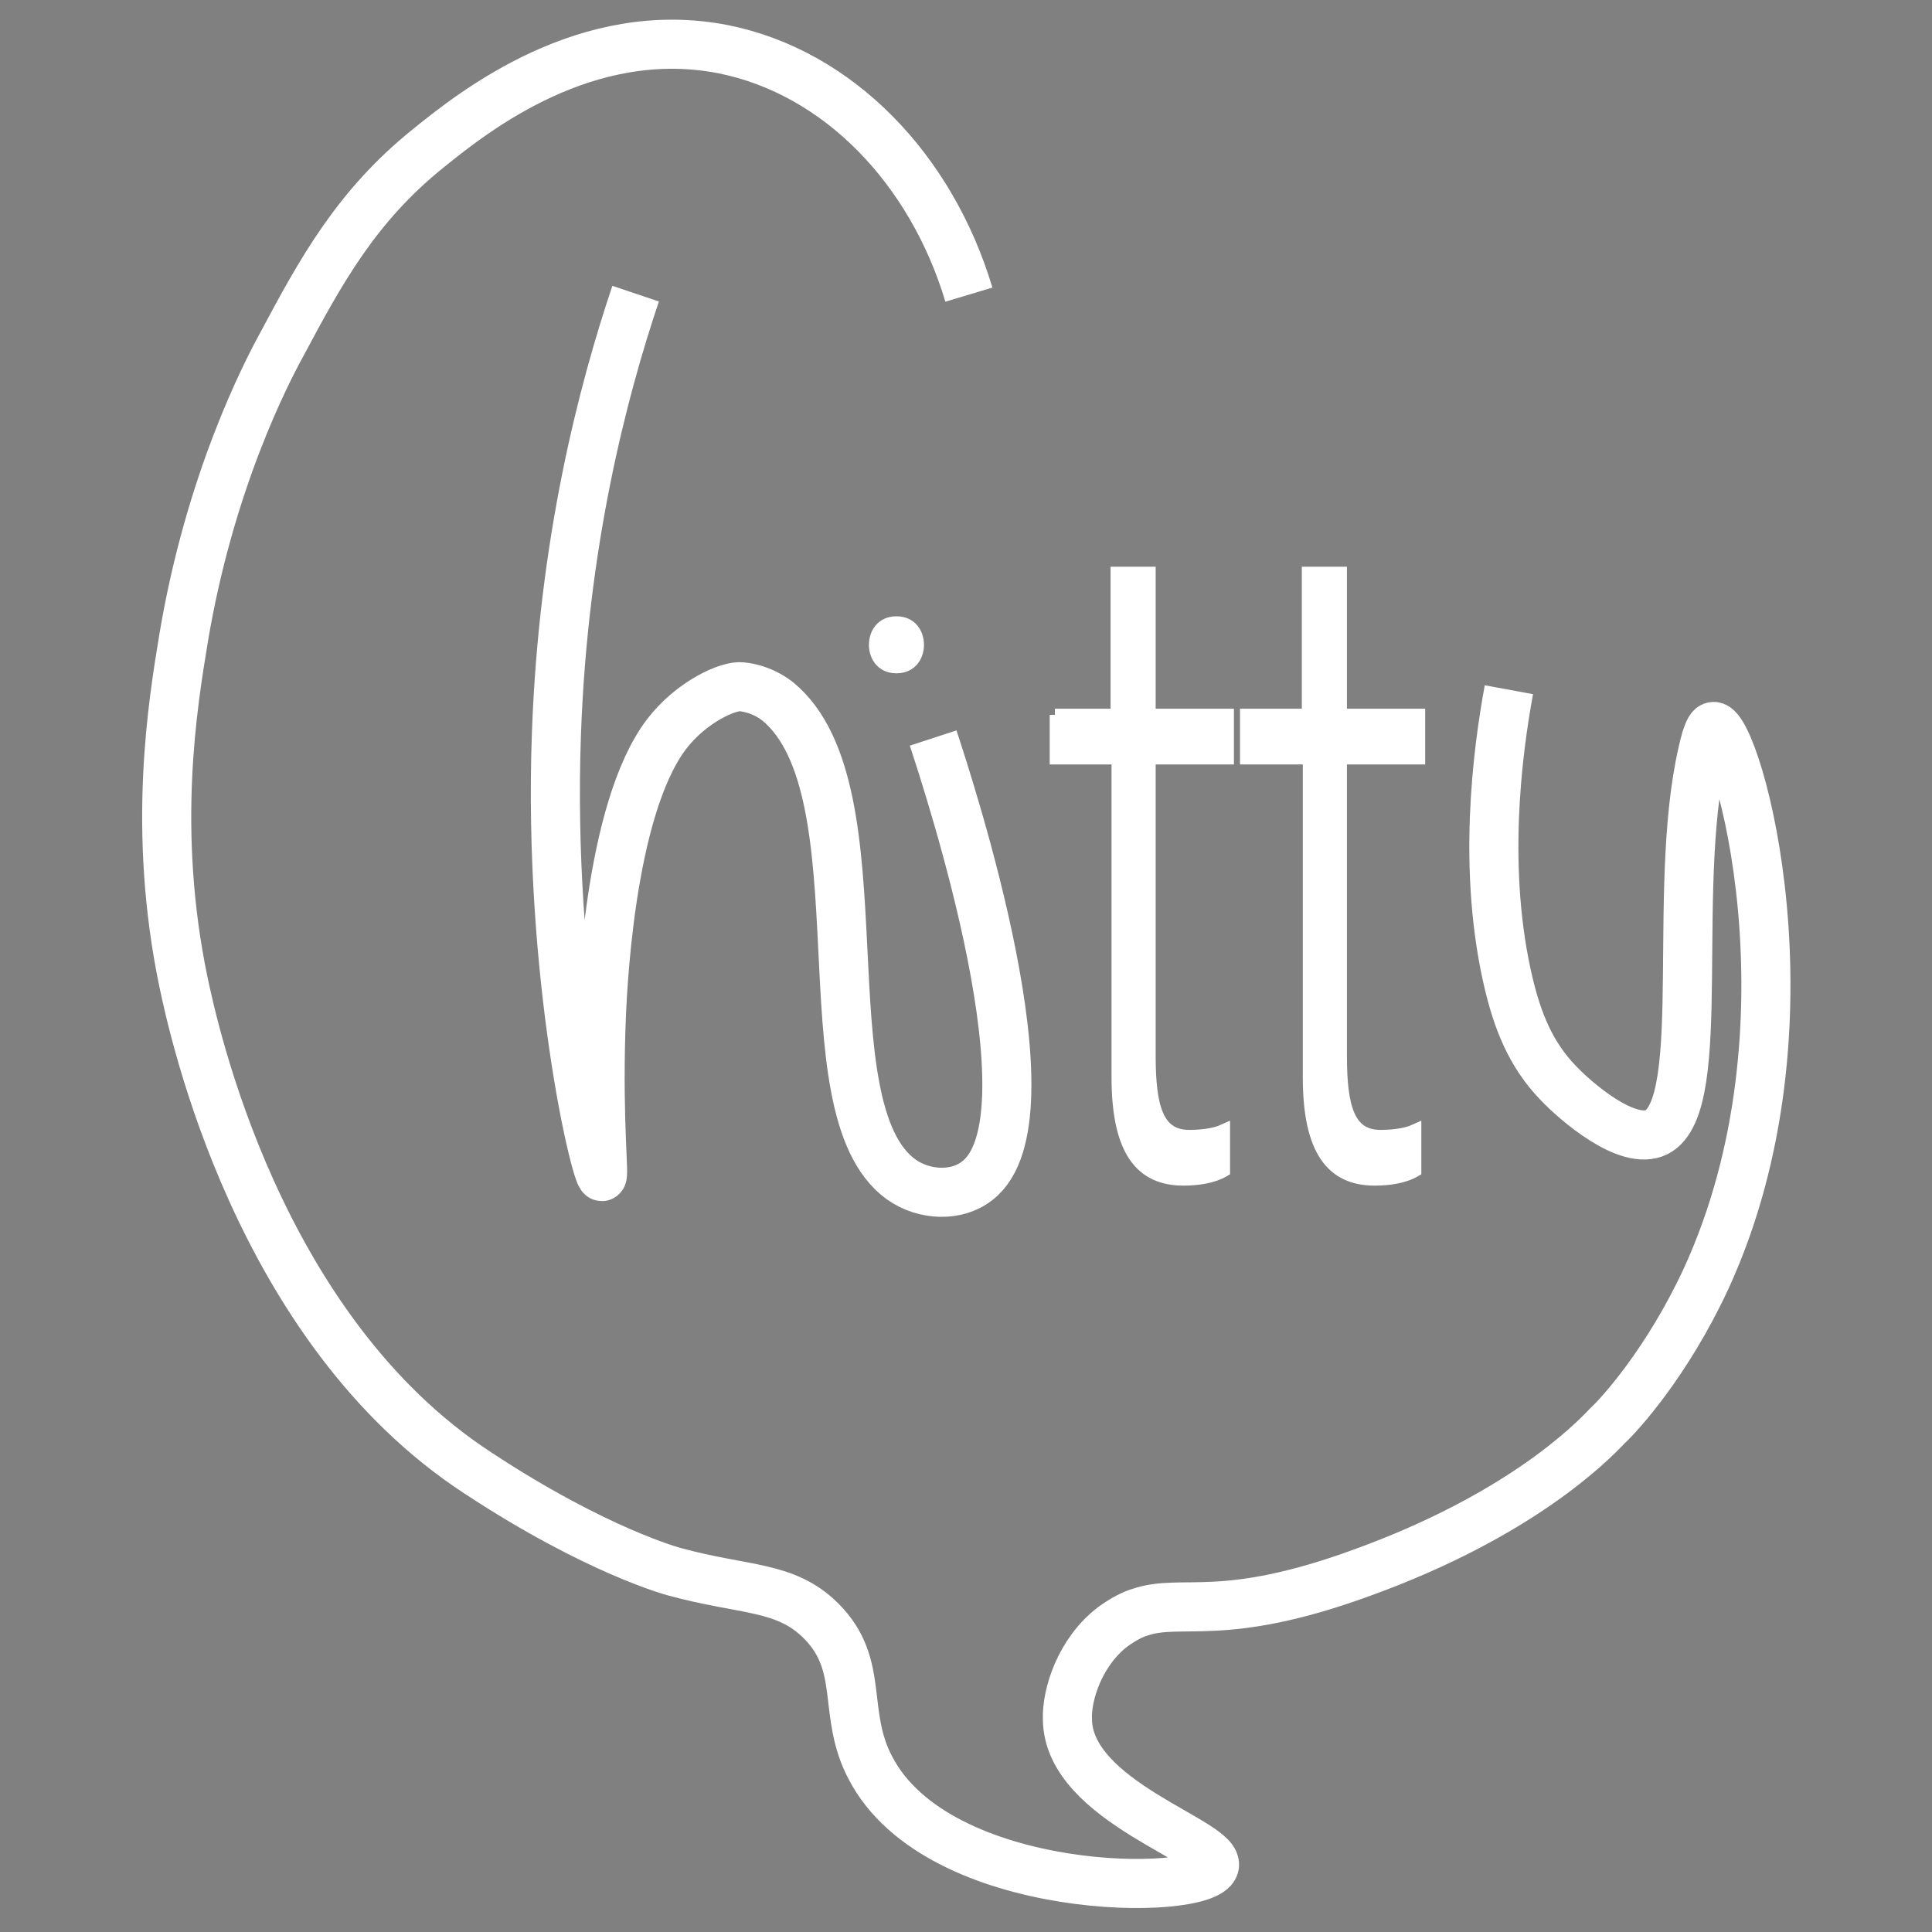 <?xml version="1.0" encoding="utf-8"?>
<!-- Generator: Adobe Illustrator 22.1.0, SVG Export Plug-In . SVG Version: 6.00 Build 0)  -->
<svg version="1.1" id="Layer_1" xmlns="http://www.w3.org/2000/svg" xmlns:xlink="http://www.w3.org/1999/xlink" x="0px" y="0px"
	 viewBox="0 0 200 200" style="enable-background:new 0 0 200 200;" xml:space="preserve">
<rect x="0" y="0" width="200" height="200" fill="#808080" stroke="none"/>
<style type="text/css">
	.st0{fill:none;stroke:#FFFFFF;stroke-width:5.082;stroke-miterlimit:10;}
	.st1{fill:none;stroke:#662D91;stroke-width:5.082;stroke-miterlimit:10;}
	.st2{fill:#FFFFFF;}
	.st3{fill:#FFFFFF;stroke:#FFFFFF;stroke-width:1.27;stroke-miterlimit:10;}
</style>
<g>
	<path class="st0" d="M156.2,71.4c-1.2,6.5-2.8,18.8,0,30.5c0.9,3.7,2.2,7.2,5.1,10.2c1.8,1.9,7.2,6.6,10.2,5.1
		c5.6-2.9,1.2-26.5,5.1-40.7c0.3-0.9,0.5-1.3,0.8-1.3c2.4,0,11.3,30.9-0.8,57.2c-4,8.6-8.9,14-10.2,15.2c-1.7,1.8-9.1,9.3-25.4,15.2
		c-14.5,5.3-18.6,2.6-23,4.1c-0.7,0.2-1.7,0.7-2.8,1.5c-3.4,2.6-4.8,7-4.7,9.6c0.1,8.6,16,12.7,15.2,15.2c-1,3.2-28.6,3.3-35.6-10.2
		c-3-5.7-0.5-10.6-5.1-15.2c-3.7-3.7-7.9-3.1-15.2-5.1c0,0-8-2.1-20.3-10.2c-22.9-14.9-29.5-46.1-30.5-50.8
		c-3.3-15.8-1.1-28.9,0-35.6c2.7-16.2,8.5-27.4,10.2-30.5c4-7.5,7.7-14.3,15.2-20.3c4.7-3.8,16.3-13,30.5-10.2
		c11.9,2.4,21.5,12.4,25.4,25.4"/>
	<path class="st0" d="M65.8,30.4c-3.4,10.1-7.5,25.8-8.2,45.6c-0.9,25.1,4.1,45.8,4.7,45.8c0.3,0-0.4-5.4-0.1-15.2
		c0.1-3.3,0.8-22.7,6.8-30.6c2.6-3.4,6.5-5.1,7.8-4.9c0,0,1.9,0.1,3.7,1.5c11.2,9.2,2.5,42.1,12.8,49.5c2.4,1.7,5.8,1.8,7.9,0.1
		c8.3-6.5-2.9-40.6-4.6-45.8"/>
	<path class="st1" d="M125.7,117.2"/>
	<path class="st2" d="M92.8,63.8c-3.8,0-3.8,5.9,0,5.9C96.6,69.7,96.6,63.8,92.8,63.8z"/>
	<g>
		<g>
			<path class="st3" d="M109.2,74h6.4V59.3h3.4V74h8.1v4.5H119v30.8c0,5.3,0.8,8.3,4.1,8.3c1,0,2.5-0.1,3.6-0.6v4.2
				c-1.2,0.7-2.8,0.9-4.2,0.9c-4.4,0-6.8-3-6.8-10.6v-33h-6.4V74z"/>
			<path class="st3" d="M129,74h6.4V59.3h3.4V74h8.1v4.5h-8.1v30.8c0,5.3,0.8,8.3,4.1,8.3c1,0,2.5-0.1,3.6-0.6v4.2
				c-1.2,0.7-2.8,0.9-4.2,0.9c-4.4,0-6.8-3-6.8-10.6v-33H129V74z"/>
		</g>
	</g>
</g>
</svg>
